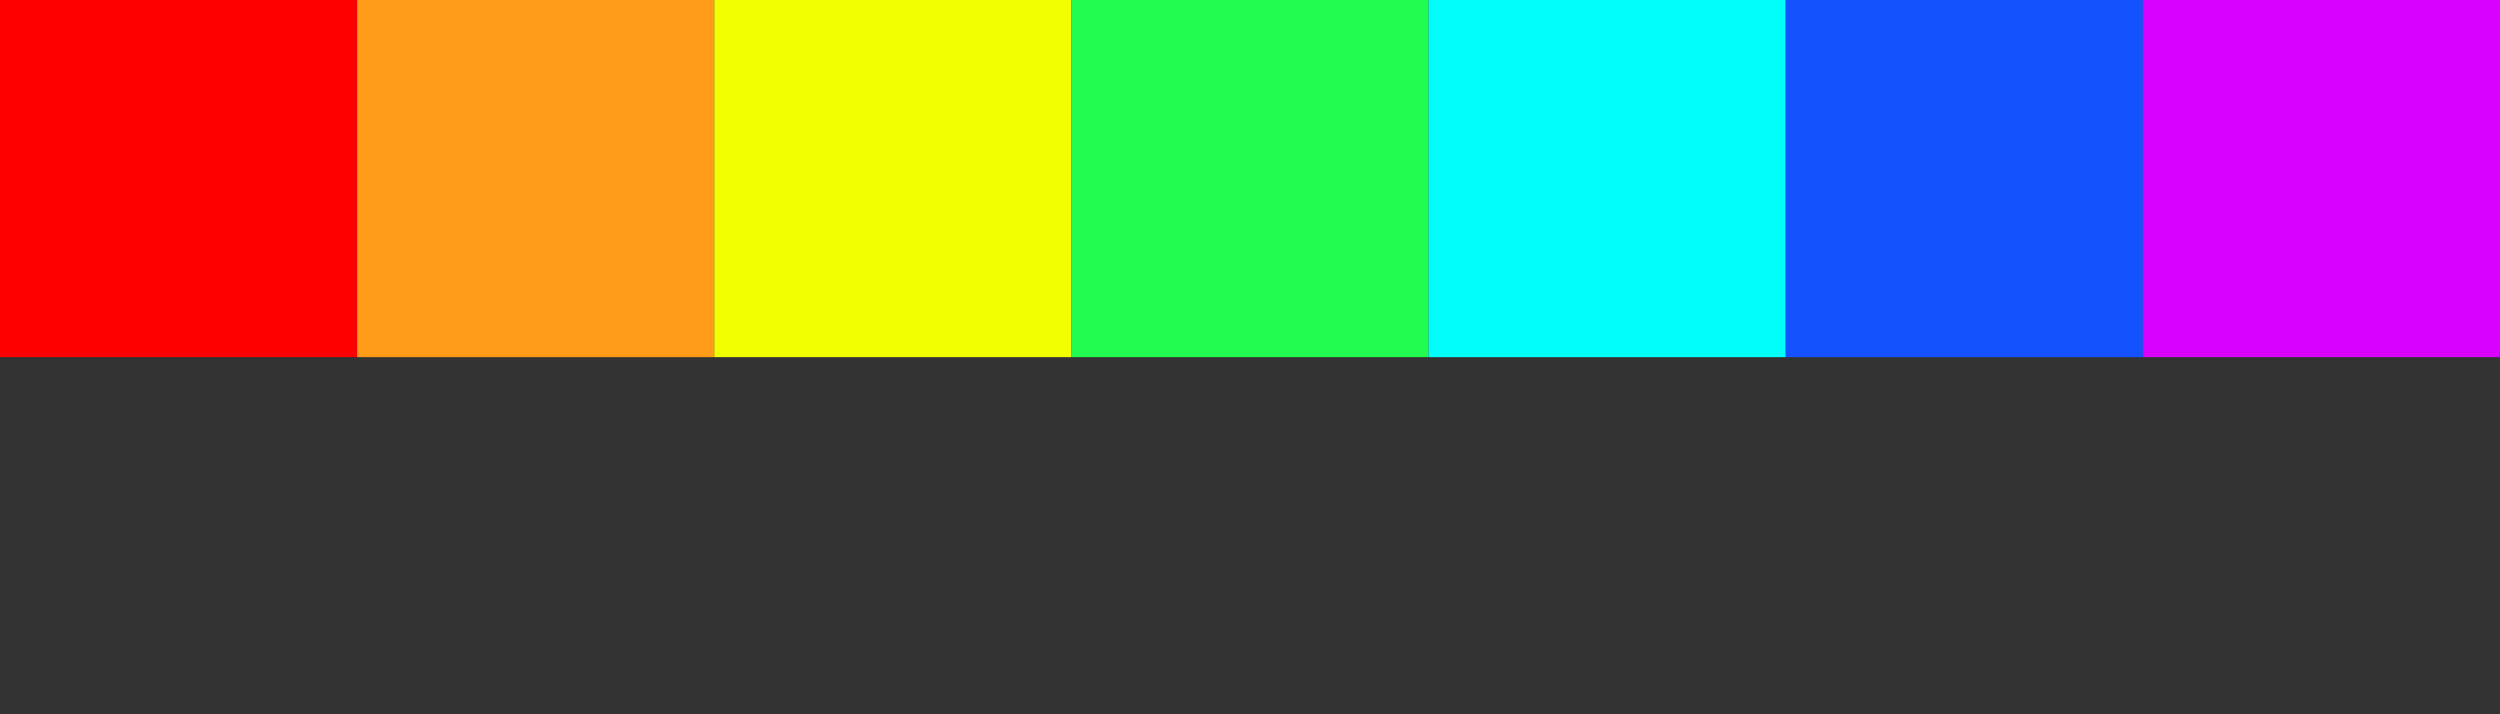 <?xml version="1.0" encoding="UTF-8" standalone="no"?>
<svg width="7px" height="2px" viewBox="0 0 7 2" version="1.1" xmlns="http://www.w3.org/2000/svg" xmlns:xlink="http://www.w3.org/1999/xlink" xmlns:sketch="http://www.bohemiancoding.com/sketch/ns">
    <rect x="0" y="0" width="7" height="2" fill="#333333" stroke="none"/>
    <!-- Generator: Sketch 3.1.1 (8761) - http://www.bohemiancoding.com/sketch -->
    <title>rainbow-sign</title>
    <desc>Created with Sketch.</desc>
    <defs></defs>
    <g id="Page-1" stroke="none" stroke-width="1" fill="none" fill-rule="evenodd" sketch:type="MSPage">
        <g id="rainbow-sign" sketch:type="MSArtboardGroup">
            <rect id="Rectangle-1" fill="#FF0000" sketch:type="MSShapeGroup" x="0" y="0" width="1" height="1"></rect>
            <rect id="Rectangle-2" fill="#FF9B17" sketch:type="MSShapeGroup" x="1" y="0" width="1" height="1"></rect>
            <rect id="Rectangle-3" fill="#F2FF00" sketch:type="MSShapeGroup" x="2" y="0" width="1" height="1"></rect>
            <rect id="Rectangle-4" fill="#22FC51" sketch:type="MSShapeGroup" x="3" y="0" width="1" height="1"></rect>
            <rect id="Rectangle-5" fill="#00FFFB" sketch:type="MSShapeGroup" x="4" y="0" width="1" height="1"></rect>
            <rect id="Rectangle-6" fill="#1452FF" sketch:type="MSShapeGroup" x="5" y="0" width="1" height="1"></rect>
            <rect id="Rectangle-7" fill="#D800FF" sketch:type="MSShapeGroup" x="6" y="0" width="1" height="1"></rect>
        </g>
    </g>
</svg>